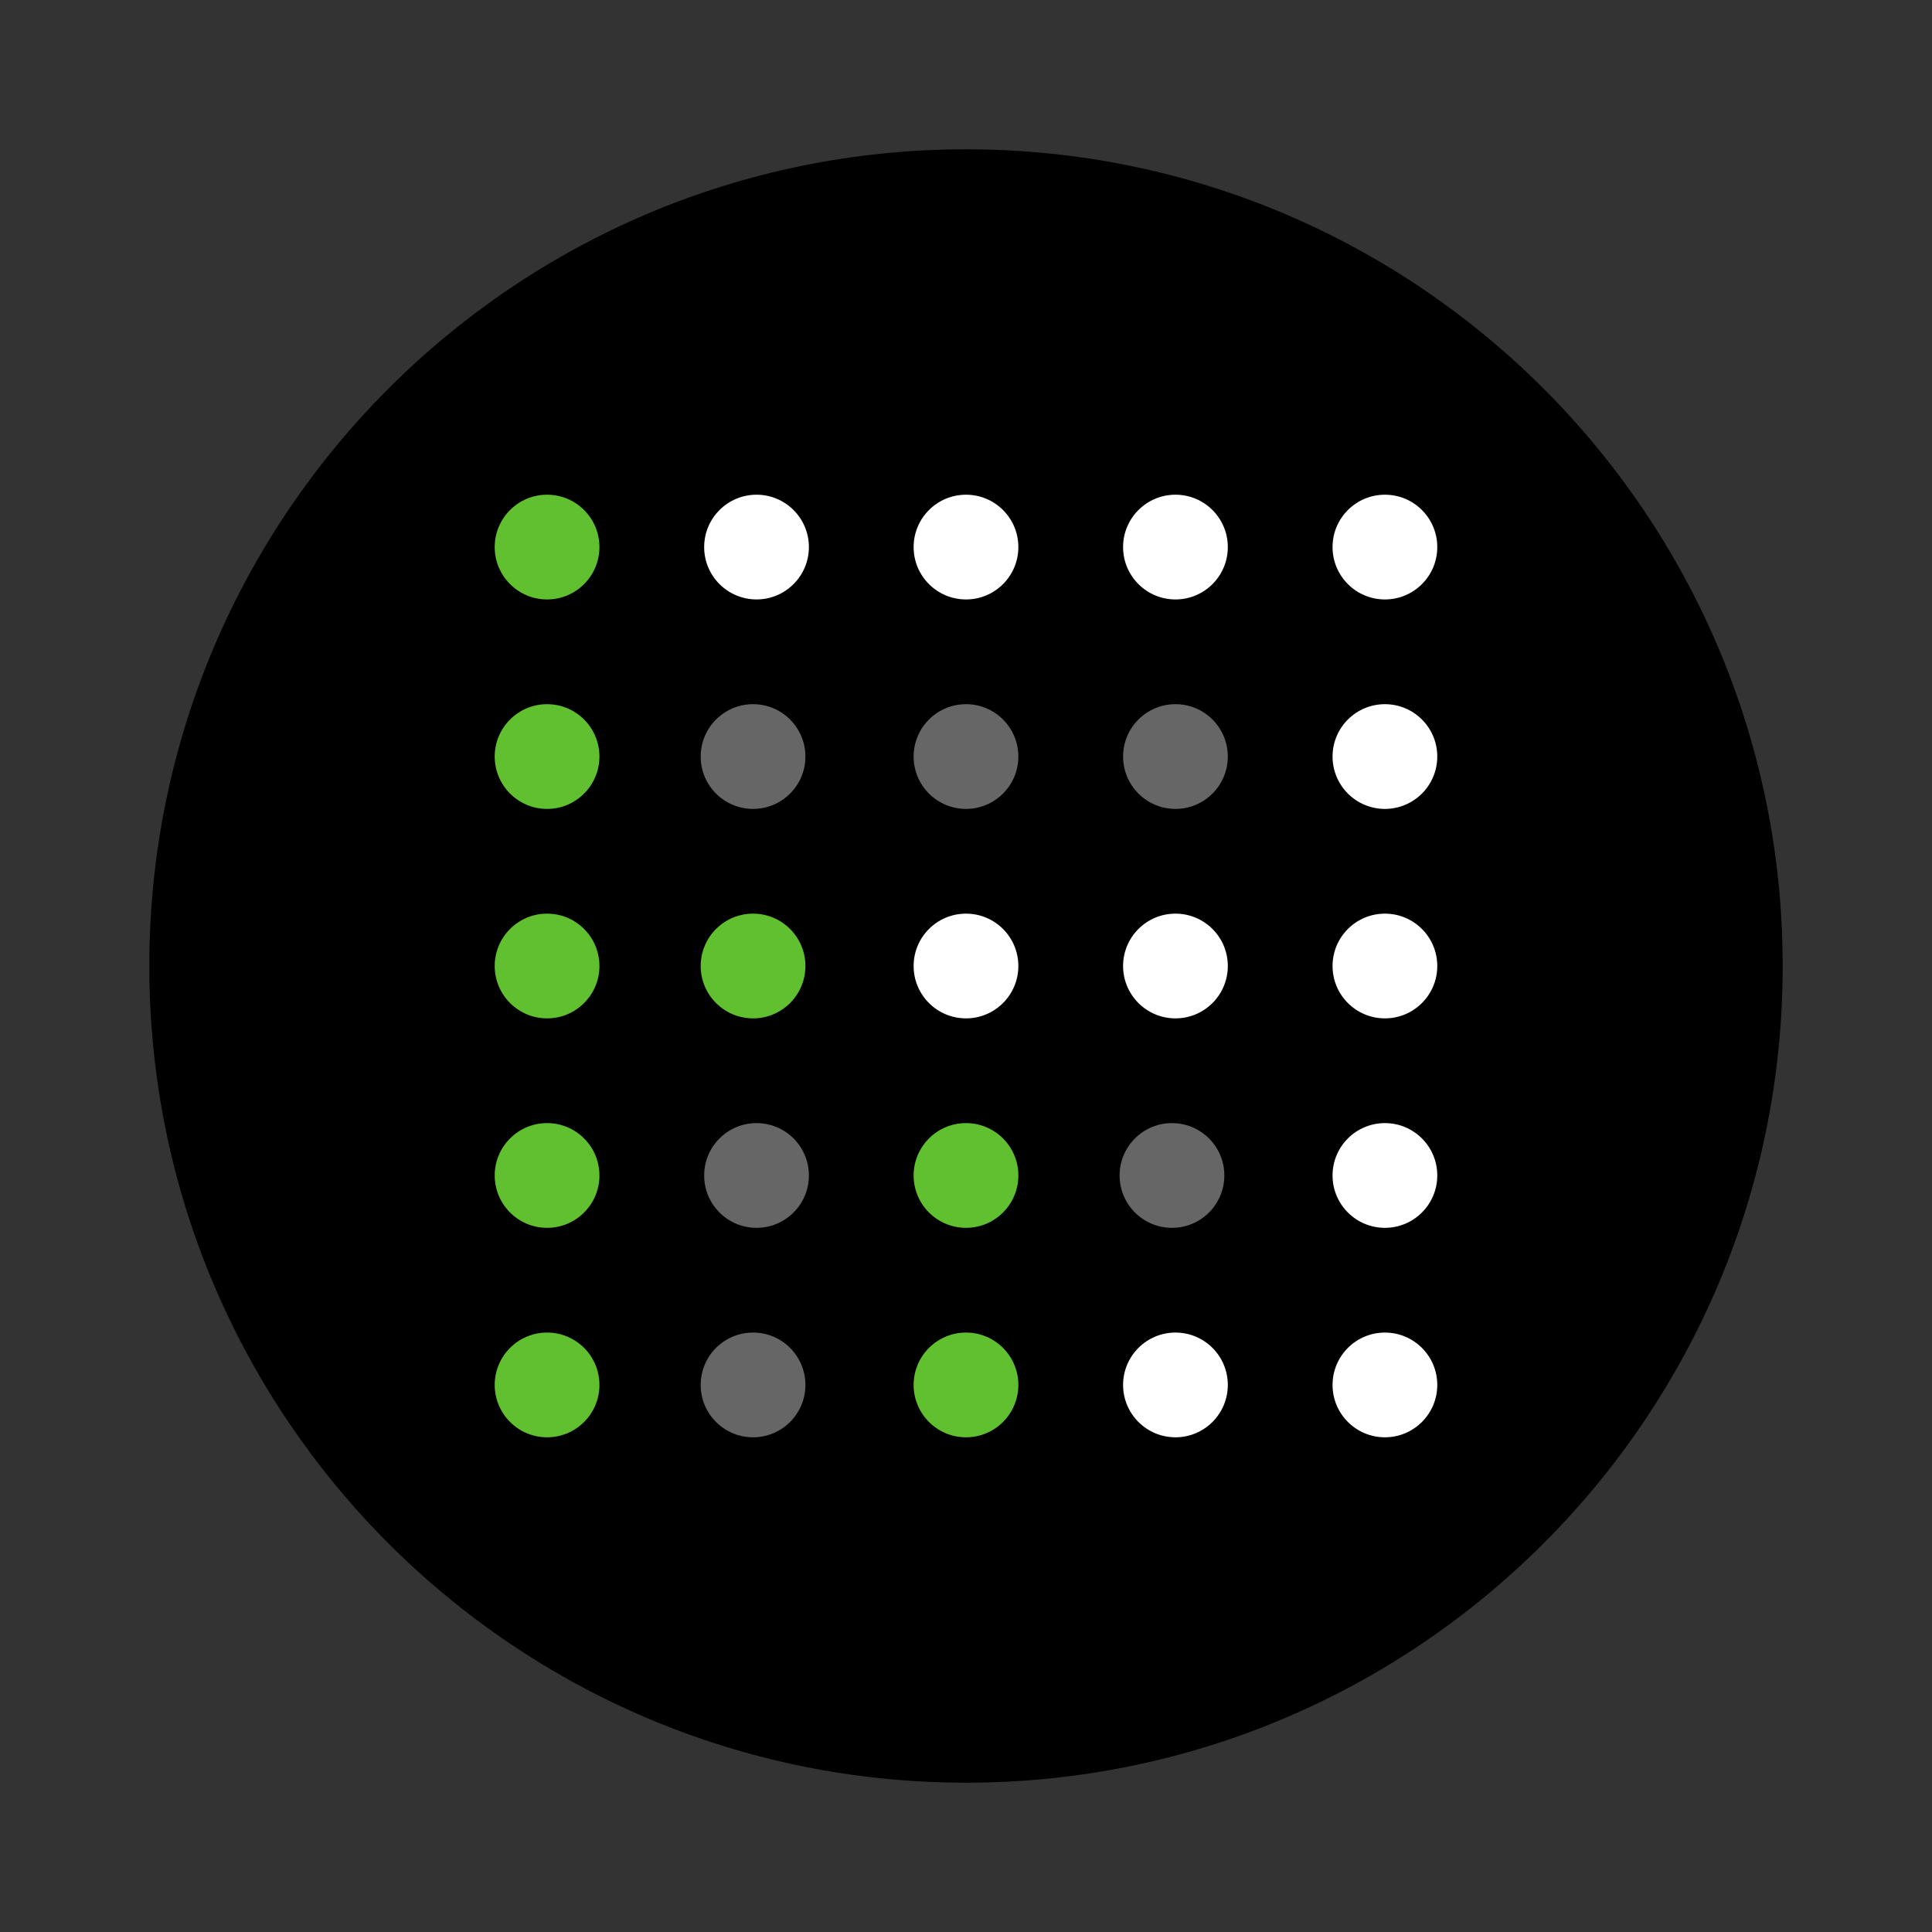 <?xml version="1.0"?>
<svg version="1.1" xmlns="http://www.w3.org/2000/svg" xmlns:xlink="http://www.w3.org/1999/xlink" width="120" height="120">
    <rect width="100%" height="100%" fill="#333333" stroke="none"/>
    <desc iVinci="yes" version="4.6" gridStep="20" showGrid="no" snapToGrid="no" codePlatform="0"/>
    <g id="Layer1" name="Layer 1" opacity="1">
        <g id="Shape1">
            <desc shapeID="1" type="0" basicInfo-basicType="4" basicInfo-roundedRectRadius="12" basicInfo-polygonSides="6" basicInfo-starPoints="5" bounding="rect(-126.944,-126.944,253.888,253.888)" text="" font-familyName="Helvetica" font-pixelSize="20" font-bold="0" font-underline="0" font-alignment="1" strokeStyle="0" markerStart="0" markerEnd="0" shadowEnabled="0" shadowOffsetX="0" shadowOffsetY="2" shadowBlur="4" shadowOpacity="160" blurEnabled="0" blurRadius="4" transform="matrix(0.4,0,0,0.4,60,60)" pers-center="0,0" pers-size="0,0" pers-start="0,0" pers-end="0,0" locked="0" mesh="" flag=""/>
            <path id="shapePath1" d="M9.274,60 C9.274,31.985 31.985,9.274 60,9.274 C88.015,9.274 110.726,31.985 110.726,60 C110.726,88.015 88.015,110.726 60,110.726 C31.985,110.726 9.274,88.015 9.274,60 Z" style="stroke:none;fill-rule:evenodd;fill:#000000;fill-opacity:1;"/>
        </g>
        <g id="Shape2">
            <desc shapeID="2" type="0" basicInfo-basicType="4" basicInfo-roundedRectRadius="12" basicInfo-polygonSides="6" basicInfo-starPoints="5" bounding="rect(-15.784,-15.784,31.568,31.567)" text="" font-familyName="Helvetica" font-pixelSize="20" font-bold="0" font-underline="0" font-alignment="1" strokeStyle="0" markerStart="0" markerEnd="0" shadowEnabled="0" shadowOffsetX="0" shadowOffsetY="2" shadowBlur="4" shadowOpacity="160" blurEnabled="0" blurRadius="4" transform="matrix(0.206,0,0,0.206,60,46.99)" pers-center="0,0" pers-size="0,0" pers-start="0,0" pers-end="0,0" locked="0" mesh="" flag=""/>
            <path id="shapePath2" d="M56.747,46.99 C56.747,45.194 58.203,43.738 60,43.738 C61.796,43.738 63.252,45.194 63.252,46.99 C63.252,48.786 61.796,50.243 60,50.243 C58.203,50.243 56.747,48.786 56.747,46.99 Z" style="stroke:none;fill-rule:evenodd;fill:#666666;fill-opacity:1;"/>
        </g>
        <g id="Shape3">
            <desc shapeID="3" type="0" basicInfo-basicType="4" basicInfo-roundedRectRadius="12" basicInfo-polygonSides="6" basicInfo-starPoints="5" bounding="rect(-15.784,-15.784,31.568,31.567)" text="" font-familyName="Helvetica" font-pixelSize="20" font-bold="0" font-underline="0" font-alignment="1" strokeStyle="0" markerStart="0" markerEnd="0" shadowEnabled="0" shadowOffsetX="0" shadowOffsetY="2" shadowBlur="4" shadowOpacity="160" blurEnabled="0" blurRadius="4" transform="matrix(0.206,0,0,0.206,60,60.001)" pers-center="0,0" pers-size="0,0" pers-start="0,0" pers-end="0,0" locked="0" mesh="" flag=""/>
            <path id="shapePath3" d="M56.747,60 C56.747,58.204 58.203,56.748 60,56.748 C61.796,56.748 63.252,58.204 63.252,60 C63.252,61.797 61.796,63.253 60,63.253 C58.203,63.253 56.747,61.797 56.747,60 Z" style="stroke:none;fill-rule:evenodd;fill:#ffffff;fill-opacity:1;"/>
        </g>
        <g id="Shape4">
            <desc shapeID="4" type="0" basicInfo-basicType="4" basicInfo-roundedRectRadius="12" basicInfo-polygonSides="6" basicInfo-starPoints="5" bounding="rect(-15.784,-15.784,31.568,31.567)" text="" font-familyName="Helvetica" font-pixelSize="20" font-bold="0" font-underline="0" font-alignment="1" strokeStyle="0" markerStart="0" markerEnd="0" shadowEnabled="0" shadowOffsetX="0" shadowOffsetY="2" shadowBlur="4" shadowOpacity="160" blurEnabled="0" blurRadius="4" transform="matrix(0.206,0,0,0.206,60,73.01)" pers-center="0,0" pers-size="0,0" pers-start="0,0" pers-end="0,0" locked="0" mesh="" flag=""/>
            <path id="shapePath4" d="M56.747,73.01 C56.747,71.214 58.203,69.758 60,69.758 C61.796,69.758 63.252,71.214 63.252,73.01 C63.252,74.807 61.796,76.263 60,76.263 C58.203,76.263 56.747,74.807 56.747,73.01 Z" style="stroke:none;fill-rule:evenodd;fill:#60c030;fill-opacity:1;"/>
        </g>
        <g id="Shape5">
            <desc shapeID="5" type="0" basicInfo-basicType="4" basicInfo-roundedRectRadius="12" basicInfo-polygonSides="6" basicInfo-starPoints="5" bounding="rect(-15.784,-15.784,31.568,31.567)" text="" font-familyName="Helvetica" font-pixelSize="20" font-bold="0" font-underline="0" font-alignment="1" strokeStyle="0" markerStart="0" markerEnd="0" shadowEnabled="0" shadowOffsetX="0" shadowOffsetY="2" shadowBlur="4" shadowOpacity="160" blurEnabled="0" blurRadius="4" transform="matrix(0.206,0,0,0.206,60,86.02)" pers-center="0,0" pers-size="0,0" pers-start="0,0" pers-end="0,0" locked="0" mesh="" flag=""/>
            <path id="shapePath5" d="M56.747,86.021 C56.747,84.224 58.203,82.768 60,82.768 C61.796,82.768 63.252,84.224 63.252,86.021 C63.252,87.817 61.796,89.273 60,89.273 C58.203,89.273 56.747,87.817 56.747,86.021 Z" style="stroke:none;fill-rule:evenodd;fill:#60c030;fill-opacity:1;"/>
        </g>
        <g id="Shape6">
            <desc shapeID="6" type="0" basicInfo-basicType="4" basicInfo-roundedRectRadius="12" basicInfo-polygonSides="6" basicInfo-starPoints="5" bounding="rect(-15.784,-15.784,31.568,31.567)" text="" font-familyName="Helvetica" font-pixelSize="20" font-bold="0" font-underline="0" font-alignment="1" strokeStyle="0" markerStart="0" markerEnd="0" shadowEnabled="0" shadowOffsetX="0" shadowOffsetY="2" shadowBlur="4" shadowOpacity="160" blurEnabled="0" blurRadius="4" transform="matrix(0.206,0,0,0.206,33.98,60.001)" pers-center="0,0" pers-size="0,0" pers-start="0,0" pers-end="0,0" locked="0" mesh="" flag=""/>
            <path id="shapePath6" d="M30.727,60 C30.727,58.204 32.183,56.748 33.98,56.748 C35.776,56.748 37.232,58.204 37.232,60 C37.232,61.797 35.776,63.253 33.98,63.253 C32.183,63.253 30.727,61.797 30.727,60 Z" style="stroke:none;fill-rule:evenodd;fill:#60c030;fill-opacity:1;"/>
        </g>
        <g id="Shape7">
            <desc shapeID="7" type="0" basicInfo-basicType="4" basicInfo-roundedRectRadius="12" basicInfo-polygonSides="6" basicInfo-starPoints="5" bounding="rect(-15.784,-15.784,31.567,31.567)" text="" font-familyName="Helvetica" font-pixelSize="20" font-bold="0" font-underline="0" font-alignment="1" strokeStyle="0" markerStart="0" markerEnd="0" shadowEnabled="0" shadowOffsetX="0" shadowOffsetY="2" shadowBlur="4" shadowOpacity="160" blurEnabled="0" blurRadius="4" transform="matrix(0.206,0,0,0.206,86.019,73.01)" pers-center="0,0" pers-size="0,0" pers-start="0,0" pers-end="0,0" locked="0" mesh="" flag=""/>
            <path id="shapePath7" d="M82.767,73.01 C82.767,71.214 84.223,69.758 86.02,69.758 C87.816,69.758 89.272,71.214 89.272,73.01 C89.272,74.807 87.816,76.263 86.02,76.263 C84.223,76.263 82.767,74.807 82.767,73.01 Z" style="stroke:none;fill-rule:evenodd;fill:#ffffff;fill-opacity:1;"/>
        </g>
        <g id="Shape8">
            <desc shapeID="8" type="0" basicInfo-basicType="4" basicInfo-roundedRectRadius="12" basicInfo-polygonSides="6" basicInfo-starPoints="5" bounding="rect(-15.784,-15.784,31.568,31.567)" text="" font-familyName="Helvetica" font-pixelSize="20" font-bold="0" font-underline="0" font-alignment="1" strokeStyle="0" markerStart="0" markerEnd="0" shadowEnabled="0" shadowOffsetX="0" shadowOffsetY="2" shadowBlur="4" shadowOpacity="160" blurEnabled="0" blurRadius="4" transform="matrix(0.206,0,0,0.206,33.98,46.99)" pers-center="0,0" pers-size="0,0" pers-start="0,0" pers-end="0,0" locked="0" mesh="" flag=""/>
            <path id="shapePath8" d="M30.727,46.99 C30.727,45.194 32.183,43.738 33.98,43.738 C35.776,43.738 37.232,45.194 37.232,46.99 C37.232,48.786 35.776,50.243 33.98,50.243 C32.183,50.243 30.727,48.786 30.727,46.99 Z" style="stroke:none;fill-rule:evenodd;fill:#60c030;fill-opacity:1;"/>
        </g>
        <g id="Shape9">
            <desc shapeID="9" type="0" basicInfo-basicType="4" basicInfo-roundedRectRadius="12" basicInfo-polygonSides="6" basicInfo-starPoints="5" bounding="rect(-15.784,-15.784,31.568,31.567)" text="" font-familyName="Helvetica" font-pixelSize="20" font-bold="0" font-underline="0" font-alignment="1" strokeStyle="0" markerStart="0" markerEnd="0" shadowEnabled="0" shadowOffsetX="0" shadowOffsetY="2" shadowBlur="4" shadowOpacity="160" blurEnabled="0" blurRadius="4" transform="matrix(0.206,0,0,0.206,33.98,73.01)" pers-center="0,0" pers-size="0,0" pers-start="0,0" pers-end="0,0" locked="0" mesh="" flag=""/>
            <path id="shapePath9" d="M30.727,73.01 C30.727,71.214 32.183,69.758 33.98,69.758 C35.776,69.758 37.232,71.214 37.232,73.01 C37.232,74.807 35.776,76.263 33.98,76.263 C32.183,76.263 30.727,74.807 30.727,73.01 Z" style="stroke:none;fill-rule:evenodd;fill:#60c030;fill-opacity:1;"/>
        </g>
        <g id="Shape10">
            <desc shapeID="10" type="0" basicInfo-basicType="4" basicInfo-roundedRectRadius="12" basicInfo-polygonSides="6" basicInfo-starPoints="5" bounding="rect(-15.784,-15.784,31.568,31.567)" text="" font-familyName="Helvetica" font-pixelSize="20" font-bold="0" font-underline="0" font-alignment="1" strokeStyle="0" markerStart="0" markerEnd="0" shadowEnabled="0" shadowOffsetX="0" shadowOffsetY="2" shadowBlur="4" shadowOpacity="160" blurEnabled="0" blurRadius="4" transform="matrix(0.206,0,0,0.206,33.98,86.02)" pers-center="0,0" pers-size="0,0" pers-start="0,0" pers-end="0,0" locked="0" mesh="" flag=""/>
            <path id="shapePath10" d="M30.727,86.021 C30.727,84.224 32.183,82.768 33.98,82.768 C35.776,82.768 37.232,84.224 37.232,86.021 C37.232,87.817 35.776,89.273 33.98,89.273 C32.183,89.273 30.727,87.817 30.727,86.021 Z" style="stroke:none;fill-rule:evenodd;fill:#60c030;fill-opacity:1;"/>
        </g>
        <g id="Shape11">
            <desc shapeID="11" type="0" basicInfo-basicType="4" basicInfo-roundedRectRadius="12" basicInfo-polygonSides="6" basicInfo-starPoints="5" bounding="rect(-15.784,-15.784,31.567,31.567)" text="" font-familyName="Helvetica" font-pixelSize="20" font-bold="0" font-underline="0" font-alignment="1" strokeStyle="0" markerStart="0" markerEnd="0" shadowEnabled="0" shadowOffsetX="0" shadowOffsetY="2" shadowBlur="4" shadowOpacity="160" blurEnabled="0" blurRadius="4" transform="matrix(0.206,0,0,0.206,86.019,46.99)" pers-center="0,0" pers-size="0,0" pers-start="0,0" pers-end="0,0" locked="0" mesh="" flag=""/>
            <path id="shapePath11" d="M82.767,46.99 C82.767,45.194 84.223,43.738 86.02,43.738 C87.816,43.738 89.272,45.194 89.272,46.99 C89.272,48.786 87.816,50.243 86.02,50.243 C84.223,50.243 82.767,48.786 82.767,46.99 Z" style="stroke:none;fill-rule:evenodd;fill:#ffffff;fill-opacity:1;"/>
        </g>
        <g id="Shape12">
            <desc shapeID="12" type="0" basicInfo-basicType="4" basicInfo-roundedRectRadius="12" basicInfo-polygonSides="6" basicInfo-starPoints="5" bounding="rect(-15.784,-15.784,31.567,31.567)" text="" font-familyName="Helvetica" font-pixelSize="20" font-bold="0" font-underline="0" font-alignment="1" strokeStyle="0" markerStart="0" markerEnd="0" shadowEnabled="0" shadowOffsetX="0" shadowOffsetY="2" shadowBlur="4" shadowOpacity="160" blurEnabled="0" blurRadius="4" transform="matrix(0.206,0,0,0.206,86.019,60.001)" pers-center="0,0" pers-size="0,0" pers-start="0,0" pers-end="0,0" locked="0" mesh="" flag=""/>
            <path id="shapePath12" d="M82.767,60 C82.767,58.204 84.223,56.748 86.02,56.748 C87.816,56.748 89.272,58.204 89.272,60 C89.272,61.797 87.816,63.253 86.02,63.253 C84.223,63.253 82.767,61.797 82.767,60 Z" style="stroke:none;fill-rule:evenodd;fill:#ffffff;fill-opacity:1;"/>
        </g>
        <g id="Shape13">
            <desc shapeID="13" type="0" basicInfo-basicType="4" basicInfo-roundedRectRadius="12" basicInfo-polygonSides="6" basicInfo-starPoints="5" bounding="rect(-15.784,-15.784,31.567,31.567)" text="" font-familyName="Helvetica" font-pixelSize="20" font-bold="0" font-underline="0" font-alignment="1" strokeStyle="0" markerStart="0" markerEnd="0" shadowEnabled="0" shadowOffsetX="0" shadowOffsetY="2" shadowBlur="4" shadowOpacity="160" blurEnabled="0" blurRadius="4" transform="matrix(0.206,0,0,0.206,86.019,86.02)" pers-center="0,0" pers-size="0,0" pers-start="0,0" pers-end="0,0" locked="0" mesh="" flag=""/>
            <path id="shapePath13" d="M82.767,86.021 C82.767,84.224 84.223,82.768 86.02,82.768 C87.816,82.768 89.272,84.224 89.272,86.021 C89.272,87.817 87.816,89.273 86.02,89.273 C84.223,89.273 82.767,87.817 82.767,86.021 Z" style="stroke:none;fill-rule:evenodd;fill:#ffffff;fill-opacity:1;"/>
        </g>
        <g id="Shape14">
            <desc shapeID="14" type="0" basicInfo-basicType="4" basicInfo-roundedRectRadius="12" basicInfo-polygonSides="6" basicInfo-starPoints="5" bounding="rect(-15.784,-15.786,31.568,31.572)" text="" font-familyName="Helvetica" font-pixelSize="20" font-bold="0" font-underline="0" font-alignment="1" strokeStyle="0" markerStart="0" markerEnd="0" shadowEnabled="0" shadowOffsetX="0" shadowOffsetY="2" shadowBlur="4" shadowOpacity="160" blurEnabled="0" blurRadius="4" transform="matrix(0.206,0,0,0.206,33.98,33.98)" pers-center="0,0" pers-size="0,0" pers-start="0,0" pers-end="0,0" locked="0" mesh="" flag=""/>
            <path id="shapePath14" d="M30.727,33.98 C30.727,32.184 32.183,30.727 33.98,30.727 C35.776,30.727 37.232,32.184 37.232,33.98 C37.232,35.776 35.776,37.233 33.98,37.233 C32.183,37.233 30.727,35.776 30.727,33.98 Z" style="stroke:none;fill-rule:evenodd;fill:#60c030;fill-opacity:1;"/>
        </g>
        <g id="Shape15">
            <desc shapeID="15" type="0" basicInfo-basicType="4" basicInfo-roundedRectRadius="12" basicInfo-polygonSides="6" basicInfo-starPoints="5" bounding="rect(-15.784,-15.786,31.568,31.572)" text="" font-familyName="Helvetica" font-pixelSize="20" font-bold="0" font-underline="0" font-alignment="1" strokeStyle="0" markerStart="0" markerEnd="0" shadowEnabled="0" shadowOffsetX="0" shadowOffsetY="2" shadowBlur="4" shadowOpacity="160" blurEnabled="0" blurRadius="4" transform="matrix(0.206,0,0,0.206,60,33.98)" pers-center="0,0" pers-size="0,0" pers-start="0,0" pers-end="0,0" locked="0" mesh="" flag=""/>
            <path id="shapePath15" d="M56.747,33.98 C56.747,32.184 58.203,30.727 60,30.727 C61.796,30.727 63.252,32.184 63.252,33.98 C63.252,35.776 61.796,37.233 60,37.233 C58.203,37.233 56.747,35.776 56.747,33.98 Z" style="stroke:none;fill-rule:evenodd;fill:#ffffff;fill-opacity:1;"/>
        </g>
        <g id="Shape16">
            <desc shapeID="16" type="0" basicInfo-basicType="4" basicInfo-roundedRectRadius="12" basicInfo-polygonSides="6" basicInfo-starPoints="5" bounding="rect(-15.784,-15.786,31.567,31.572)" text="" font-familyName="Helvetica" font-pixelSize="20" font-bold="0" font-underline="0" font-alignment="1" strokeStyle="0" markerStart="0" markerEnd="0" shadowEnabled="0" shadowOffsetX="0" shadowOffsetY="2" shadowBlur="4" shadowOpacity="160" blurEnabled="0" blurRadius="4" transform="matrix(0.206,0,0,0.206,86.019,33.98)" pers-center="0,0" pers-size="0,0" pers-start="0,0" pers-end="0,0" locked="0" mesh="" flag=""/>
            <path id="shapePath16" d="M82.767,33.98 C82.767,32.184 84.223,30.727 86.02,30.727 C87.816,30.727 89.272,32.184 89.272,33.98 C89.272,35.776 87.816,37.233 86.02,37.233 C84.223,37.233 82.767,35.776 82.767,33.98 Z" style="stroke:none;fill-rule:evenodd;fill:#ffffff;fill-opacity:1;"/>
        </g>
        <g id="Shape17">
            <desc shapeID="17" type="0" basicInfo-basicType="4" basicInfo-roundedRectRadius="12" basicInfo-polygonSides="6" basicInfo-starPoints="5" bounding="rect(-15.784,-15.784,31.568,31.567)" text="" font-familyName="Helvetica" font-pixelSize="20" font-bold="0" font-underline="0" font-alignment="1" strokeStyle="0" markerStart="0" markerEnd="0" shadowEnabled="0" shadowOffsetX="0" shadowOffsetY="2" shadowBlur="4" shadowOpacity="160" blurEnabled="0" blurRadius="4" transform="matrix(0.206,0,0,0.206,46.774,60.001)" pers-center="0,0" pers-size="0,0" pers-start="0,0" pers-end="0,0" locked="0" mesh="" flag=""/>
            <path id="shapePath17" d="M43.521,60 C43.521,58.204 44.977,56.748 46.774,56.748 C48.57,56.748 50.026,58.204 50.026,60 C50.026,61.797 48.57,63.253 46.774,63.253 C44.977,63.253 43.521,61.797 43.521,60 Z" style="stroke:none;fill-rule:evenodd;fill:#60c030;fill-opacity:1;"/>
        </g>
        <g id="Shape18">
            <desc shapeID="18" type="0" basicInfo-basicType="4" basicInfo-roundedRectRadius="12" basicInfo-polygonSides="6" basicInfo-starPoints="5" bounding="rect(-15.784,-15.784,31.567,31.567)" text="" font-familyName="Helvetica" font-pixelSize="20" font-bold="0" font-underline="0" font-alignment="1" strokeStyle="0" markerStart="0" markerEnd="0" shadowEnabled="0" shadowOffsetX="0" shadowOffsetY="2" shadowBlur="4" shadowOpacity="160" blurEnabled="0" blurRadius="4" transform="matrix(0.206,0,0,0.206,46.99,73.01)" pers-center="0,0" pers-size="0,0" pers-start="0,0" pers-end="0,0" locked="0" mesh="" flag=""/>
            <path id="shapePath18" d="M43.737,73.01 C43.737,71.214 45.193,69.758 46.99,69.758 C48.786,69.758 50.242,71.214 50.242,73.01 C50.242,74.807 48.786,76.263 46.99,76.263 C45.193,76.263 43.737,74.807 43.737,73.01 Z" style="stroke:none;fill-rule:evenodd;fill:#666666;fill-opacity:1;"/>
        </g>
        <g id="Shape19">
            <desc shapeID="19" type="0" basicInfo-basicType="4" basicInfo-roundedRectRadius="12" basicInfo-polygonSides="6" basicInfo-starPoints="5" bounding="rect(-15.784,-15.784,31.568,31.567)" text="" font-familyName="Helvetica" font-pixelSize="20" font-bold="0" font-underline="0" font-alignment="1" strokeStyle="0" markerStart="0" markerEnd="0" shadowEnabled="0" shadowOffsetX="0" shadowOffsetY="2" shadowBlur="4" shadowOpacity="160" blurEnabled="0" blurRadius="4" transform="matrix(0.206,0,0,0.206,46.774,86.02)" pers-center="0,0" pers-size="0,0" pers-start="0,0" pers-end="0,0" locked="0" mesh="" flag=""/>
            <path id="shapePath19" d="M43.521,86.021 C43.521,84.224 44.977,82.768 46.774,82.768 C48.57,82.768 50.026,84.224 50.026,86.021 C50.026,87.817 48.57,89.273 46.774,89.273 C44.977,89.273 43.521,87.817 43.521,86.021 Z" style="stroke:none;fill-rule:evenodd;fill:#666666;fill-opacity:1;"/>
        </g>
        <g id="Shape20">
            <desc shapeID="20" type="0" basicInfo-basicType="4" basicInfo-roundedRectRadius="12" basicInfo-polygonSides="6" basicInfo-starPoints="5" bounding="rect(-15.784,-15.784,31.568,31.567)" text="" font-familyName="Helvetica" font-pixelSize="20" font-bold="0" font-underline="0" font-alignment="1" strokeStyle="0" markerStart="0" markerEnd="0" shadowEnabled="0" shadowOffsetX="0" shadowOffsetY="2" shadowBlur="4" shadowOpacity="160" blurEnabled="0" blurRadius="4" transform="matrix(0.206,0,0,0.206,46.774,46.99)" pers-center="0,0" pers-size="0,0" pers-start="0,0" pers-end="0,0" locked="0" mesh="" flag=""/>
            <path id="shapePath20" d="M43.521,46.99 C43.521,45.194 44.977,43.738 46.774,43.738 C48.57,43.738 50.026,45.194 50.026,46.99 C50.026,48.787 48.57,50.243 46.774,50.243 C44.977,50.243 43.521,48.787 43.521,46.99 Z" style="stroke:none;fill-rule:evenodd;fill:#666666;fill-opacity:1;"/>
        </g>
        <g id="Shape21">
            <desc shapeID="21" type="0" basicInfo-basicType="4" basicInfo-roundedRectRadius="12" basicInfo-polygonSides="6" basicInfo-starPoints="5" bounding="rect(-15.784,-15.784,31.567,31.567)" text="" font-familyName="Helvetica" font-pixelSize="20" font-bold="0" font-underline="0" font-alignment="1" strokeStyle="0" markerStart="0" markerEnd="0" shadowEnabled="0" shadowOffsetX="0" shadowOffsetY="2" shadowBlur="4" shadowOpacity="160" blurEnabled="0" blurRadius="4" transform="matrix(0.206,0,0,0.206,46.99,33.98)" pers-center="0,0" pers-size="0,0" pers-start="0,0" pers-end="0,0" locked="0" mesh="" flag=""/>
            <path id="shapePath21" d="M43.737,33.98 C43.737,32.184 45.193,30.727 46.99,30.727 C48.786,30.727 50.242,32.184 50.242,33.98 C50.242,35.776 48.786,37.232 46.99,37.232 C45.193,37.232 43.737,35.776 43.737,33.98 Z" style="stroke:none;fill-rule:evenodd;fill:#ffffff;fill-opacity:1;"/>
        </g>
        <g id="Shape22">
            <desc shapeID="22" type="0" basicInfo-basicType="4" basicInfo-roundedRectRadius="12" basicInfo-polygonSides="6" basicInfo-starPoints="5" bounding="rect(-15.784,-15.786,31.567,31.572)" text="" font-familyName="Helvetica" font-pixelSize="20" font-bold="0" font-underline="0" font-alignment="1" strokeStyle="0" markerStart="0" markerEnd="0" shadowEnabled="0" shadowOffsetX="0" shadowOffsetY="2" shadowBlur="4" shadowOpacity="160" blurEnabled="0" blurRadius="4" transform="matrix(0.206,0,0,0.206,73.01,33.98)" pers-center="0,0" pers-size="0,0" pers-start="0,0" pers-end="0,0" locked="0" mesh="" flag=""/>
            <path id="shapePath22" d="M69.757,33.98 C69.757,32.184 71.213,30.727 73.01,30.727 C74.806,30.727 76.262,32.184 76.262,33.98 C76.262,35.776 74.806,37.233 73.01,37.233 C71.213,37.233 69.757,35.776 69.757,33.98 Z" style="stroke:none;fill-rule:evenodd;fill:#ffffff;fill-opacity:1;"/>
        </g>
        <g id="Shape23">
            <desc shapeID="23" type="0" basicInfo-basicType="4" basicInfo-roundedRectRadius="12" basicInfo-polygonSides="6" basicInfo-starPoints="5" bounding="rect(-15.784,-15.784,31.567,31.567)" text="" font-familyName="Helvetica" font-pixelSize="20" font-bold="0" font-underline="0" font-alignment="1" strokeStyle="0" markerStart="0" markerEnd="0" shadowEnabled="0" shadowOffsetX="0" shadowOffsetY="2" shadowBlur="4" shadowOpacity="160" blurEnabled="0" blurRadius="4" transform="matrix(0.206,0,0,0.206,73.01,46.99)" pers-center="0,0" pers-size="0,0" pers-start="0,0" pers-end="0,0" locked="0" mesh="" flag=""/>
            <path id="shapePath23" d="M69.757,46.99 C69.757,45.194 71.213,43.738 73.01,43.738 C74.806,43.738 76.262,45.194 76.262,46.99 C76.262,48.786 74.806,50.243 73.01,50.243 C71.213,50.243 69.757,48.786 69.757,46.99 Z" style="stroke:none;fill-rule:evenodd;fill:#666666;fill-opacity:1;"/>
        </g>
        <g id="Shape24">
            <desc shapeID="24" type="0" basicInfo-basicType="4" basicInfo-roundedRectRadius="12" basicInfo-polygonSides="6" basicInfo-starPoints="5" bounding="rect(-15.784,-15.784,31.567,31.567)" text="" font-familyName="Helvetica" font-pixelSize="20" font-bold="0" font-underline="0" font-alignment="1" strokeStyle="0" markerStart="0" markerEnd="0" shadowEnabled="0" shadowOffsetX="0" shadowOffsetY="2" shadowBlur="4" shadowOpacity="160" blurEnabled="0" blurRadius="4" transform="matrix(0.206,0,0,0.206,73.01,60.001)" pers-center="0,0" pers-size="0,0" pers-start="0,0" pers-end="0,0" locked="0" mesh="" flag=""/>
            <path id="shapePath24" d="M69.757,60 C69.757,58.204 71.213,56.748 73.01,56.748 C74.806,56.748 76.262,58.204 76.262,60 C76.262,61.797 74.806,63.253 73.01,63.253 C71.213,63.253 69.757,61.797 69.757,60 Z" style="stroke:none;fill-rule:evenodd;fill:#ffffff;fill-opacity:1;"/>
        </g>
        <g id="Shape25">
            <desc shapeID="25" type="0" basicInfo-basicType="4" basicInfo-roundedRectRadius="12" basicInfo-polygonSides="6" basicInfo-starPoints="5" bounding="rect(-15.784,-15.784,31.567,31.567)" text="" font-familyName="Helvetica" font-pixelSize="20" font-bold="0" font-underline="0" font-alignment="1" strokeStyle="0" markerStart="0" markerEnd="0" shadowEnabled="0" shadowOffsetX="0" shadowOffsetY="2" shadowBlur="4" shadowOpacity="160" blurEnabled="0" blurRadius="4" transform="matrix(0.206,0,0,0.206,72.793,73.01)" pers-center="0,0" pers-size="0,0" pers-start="0,0" pers-end="0,0" locked="0" mesh="" flag=""/>
            <path id="shapePath25" d="M69.541,73.01 C69.541,71.214 70.997,69.758 72.794,69.758 C74.59,69.758 76.046,71.214 76.046,73.01 C76.046,74.807 74.59,76.263 72.794,76.263 C70.997,76.263 69.541,74.807 69.541,73.01 Z" style="stroke:none;fill-rule:evenodd;fill:#666666;fill-opacity:1;"/>
        </g>
        <g id="Shape26">
            <desc shapeID="26" type="0" basicInfo-basicType="4" basicInfo-roundedRectRadius="12" basicInfo-polygonSides="6" basicInfo-starPoints="5" bounding="rect(-15.784,-15.784,31.567,31.567)" text="" font-familyName="Helvetica" font-pixelSize="20" font-bold="0" font-underline="0" font-alignment="1" strokeStyle="0" markerStart="0" markerEnd="0" shadowEnabled="0" shadowOffsetX="0" shadowOffsetY="2" shadowBlur="4" shadowOpacity="160" blurEnabled="0" blurRadius="4" transform="matrix(0.206,0,0,0.206,73.01,86.02)" pers-center="0,0" pers-size="0,0" pers-start="0,0" pers-end="0,0" locked="0" mesh="" flag=""/>
            <path id="shapePath26" d="M69.757,86.021 C69.757,84.224 71.213,82.768 73.01,82.768 C74.806,82.768 76.262,84.224 76.262,86.021 C76.262,87.817 74.806,89.273 73.01,89.273 C71.213,89.273 69.757,87.817 69.757,86.021 Z" style="stroke:none;fill-rule:evenodd;fill:#ffffff;fill-opacity:1;"/>
        </g>
    </g>
</svg>
